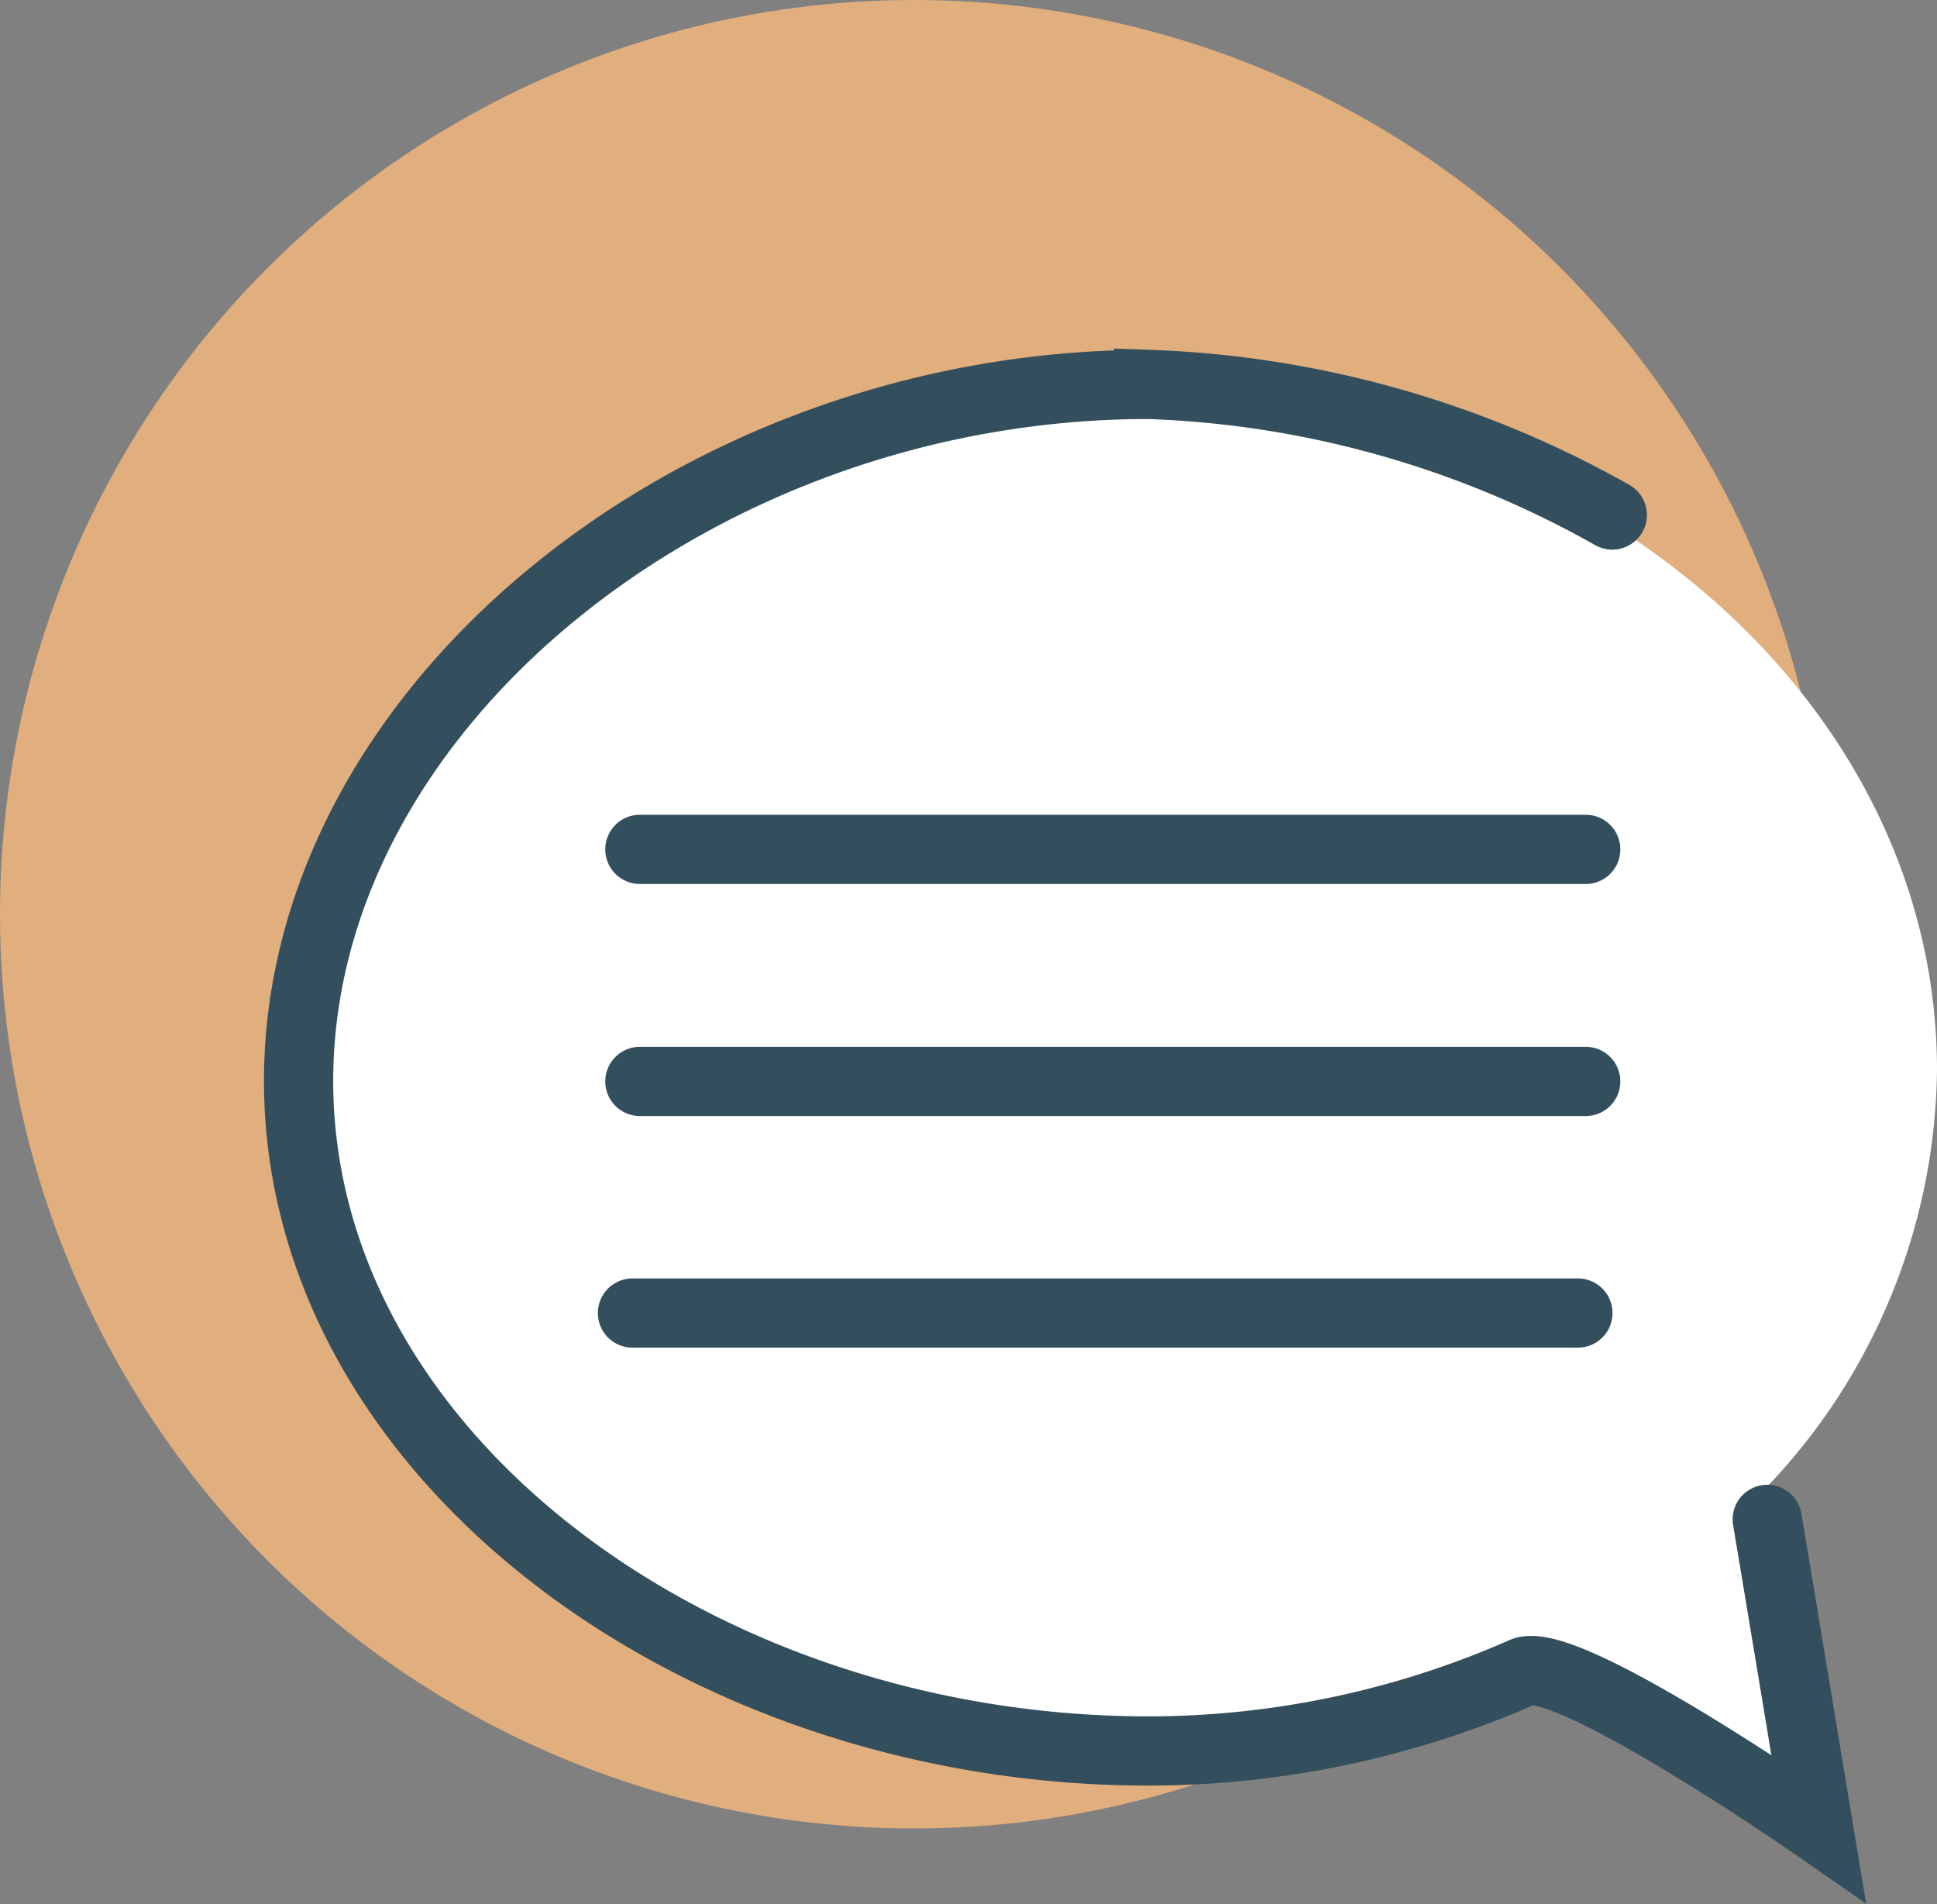 <svg id="Discussion" xmlns="http://www.w3.org/2000/svg" viewBox="0 0 44.5 43.74"><rect x="0" y="0" width="44.5" height="43.74" fill="#808080" stroke="none"/><defs><style>.cls-1{fill:#e1ae7d;}.cls-2{fill:#fff;}.cls-3{fill:none;stroke:#334e5c;stroke-linecap:round;stroke-miterlimit:10;stroke-width:1.59px;}</style></defs><title>Contact_mobile</title><circle class="cls-1" cx="21" cy="21" r="21"/><path class="cls-2" d="M-1631.1,2570a14.08,14.08,0,0,1-4.09,9.76c-0.72.75,1.35,7.7,1.35,7.7s-5.65-4.36-6.7-3.86a21.72,21.72,0,0,1-9.38,2.08c-10.4,0-18.83-7-18.83-15.69s8.43-15.69,18.83-15.69S-1631.1,2561.3-1631.1,2570Z" transform="translate(1675.6 -2545.42)"/><line class="cls-3" x1="14.7" y1="19.51" x2="36.43" y2="19.51"/><line class="cls-3" x1="14.7" y1="24.84" x2="36.43" y2="24.84"/><line class="cls-3" x1="14.53" y1="30.16" x2="36.25" y2="30.16"/><path class="cls-3" d="M-1635,2580.32c0.17,1,1.18,7.1,1.18,7.1s-5.75-4-6.78-3.6a21.41,21.41,0,0,1-8.61,1.82c-10.38,0-19.53-6.82-19.53-15.39s9.15-16,19.53-16a23.3,23.3,0,0,1,10.65,3" transform="translate(1675.6 -2545.42)"/></svg>
